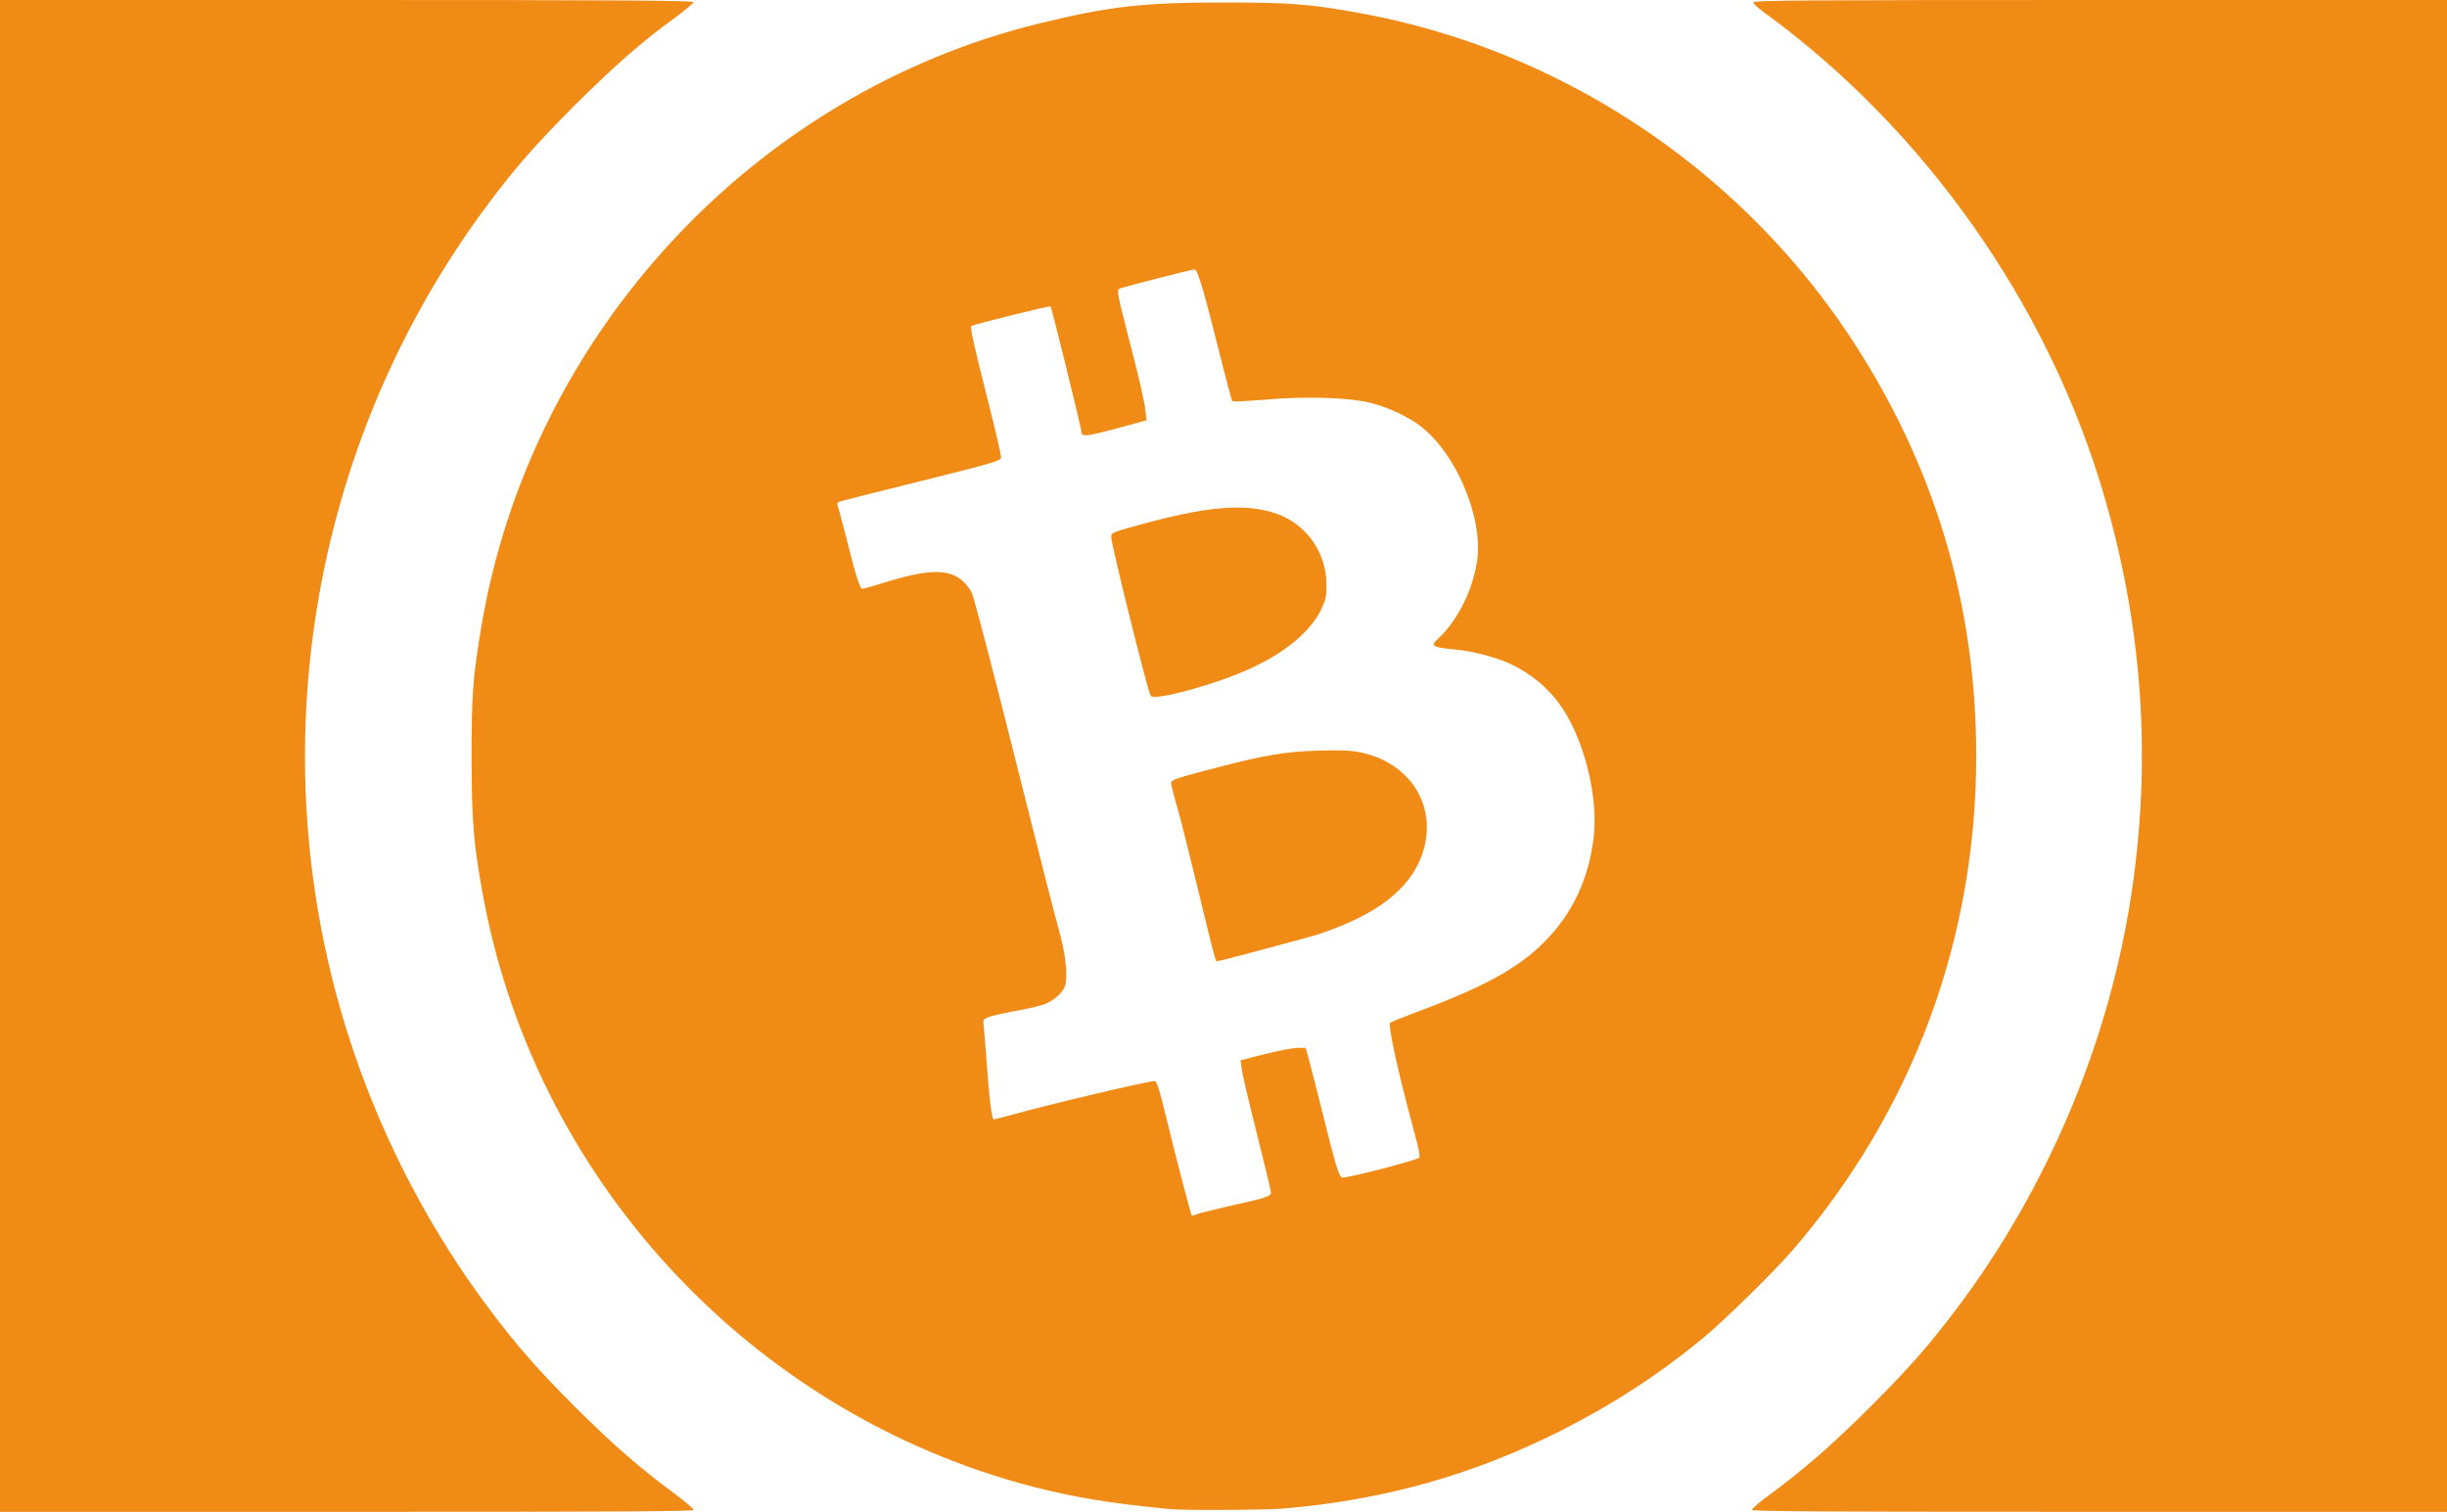 <svg width="1471" height="909" version="1.0" viewBox="0 0 14710 9090" xmlns="http://www.w3.org/2000/svg"><path d="M0 4545V0h2085c1662 0 2085 3 2084 13 0 6-51 49-112 94-199 144-367 292-603 527-234 235-349 366-511 581-1099 1463-1405 3388-813 5119 188 551 468 1080 815 1541 168 223 282 353 509 581 226 225 390 369 598 522 64 48 117 93 118 100 0 9-423 12-2085 12H0zm10531 4533c0-7 50-50 112-95 200-147 378-302 608-532 232-233 345-362 514-586 548-729 917-1608 1050-2505 118-795 65-1580-161-2362-334-1159-1083-2224-2061-2932-29-21-53-44-53-52 0-12 294-14 2085-14h2085v9090h-2090c-1666 0-2090-3-2089-12z" fill="#f08b16"/><path d="M7030 9073c-347-33-569-70-812-132-1707-440-3020-1862-3322-3599-51-289-60-412-61-787 0-379 7-475 56-772C3181 2019 4526 561 6251 140 6669 38 6871 15 7350 15c404 0 512 8 810 61 1200 214 2278 922 2955 1939 510 768 765 1610 765 2530 0 1104-383 2135-1103 2971-120 138-411 423-545 534-266 218-534 392-847 551-530 267-1066 418-1670 469-109 9-601 12-685 3zm185-1779c28-8 111-28 185-45 208-46 240-56 240-79 0-11-38-171-85-357s-88-360-91-388l-6-50 148-38c82-20 170-37 196-37h47l15 53c8 28 42 162 76 297 95 381 110 430 131 430 46 0 445-104 462-120 5-4-9-75-32-156-96-354-159-641-144-655 5-4 64-28 132-54 425-157 635-271 794-431 168-168 267-377 297-628 29-242-55-583-193-786-77-112-187-204-316-262-81-37-222-74-316-82-147-14-159-21-109-67 117-108 210-297 234-471 36-262-132-653-349-812-74-55-185-106-289-133-130-34-398-42-652-19-96 8-178 12-182 8s-34-117-68-252c-103-413-140-540-159-540-18 0-439 108-452 116-16 9-10 39 47 261 76 293 102 407 110 474l6 56-113 31c-257 70-279 73-279 34 0-20-178-744-185-750-5-5-460 108-475 118-10 6 11 100 84 390 54 210 96 391 94 402-3 19-49 32-473 138-258 64-480 120-493 124-17 6-21 13-17 24 4 10 27 95 51 190 62 248 83 312 99 312 7 0 64-16 127-36 263-82 390-86 474-12 19 17 45 49 56 72 11 22 126 459 254 971 128 511 249 986 269 1055 37 128 53 258 41 324-9 47-64 100-130 125-28 10-107 28-174 40-68 12-139 28-159 36-34 15-35 15-29 62 3 27 10 113 16 193 17 238 32 360 44 360 6 0 52-12 101-25 227-64 824-205 865-205 15 0 28 43 84 273 50 205 137 538 141 537 0 0 23-7 50-16z" fill="#f08b16"/><path d="M7301 5748c-6-18-51-199-100-403-49-203-105-426-125-495-20-68-36-132-36-142 0-19 34-31 290-97 277-72 406-93 600-98 137-4 191-1 250 11 308 65 469 337 367 619-75 205-269 355-612 471-58 20-606 166-621 166-2 0-7-15-13-32zm-384-1565c-20-35-237-909-237-954 0-25 6-28 128-62 439-124 676-145 867-78 177 62 297 231 299 421 1 76-3 92-31 153-61 129-212 257-419 353-207 97-587 201-607 167z" fill="#f08b16"/></svg>